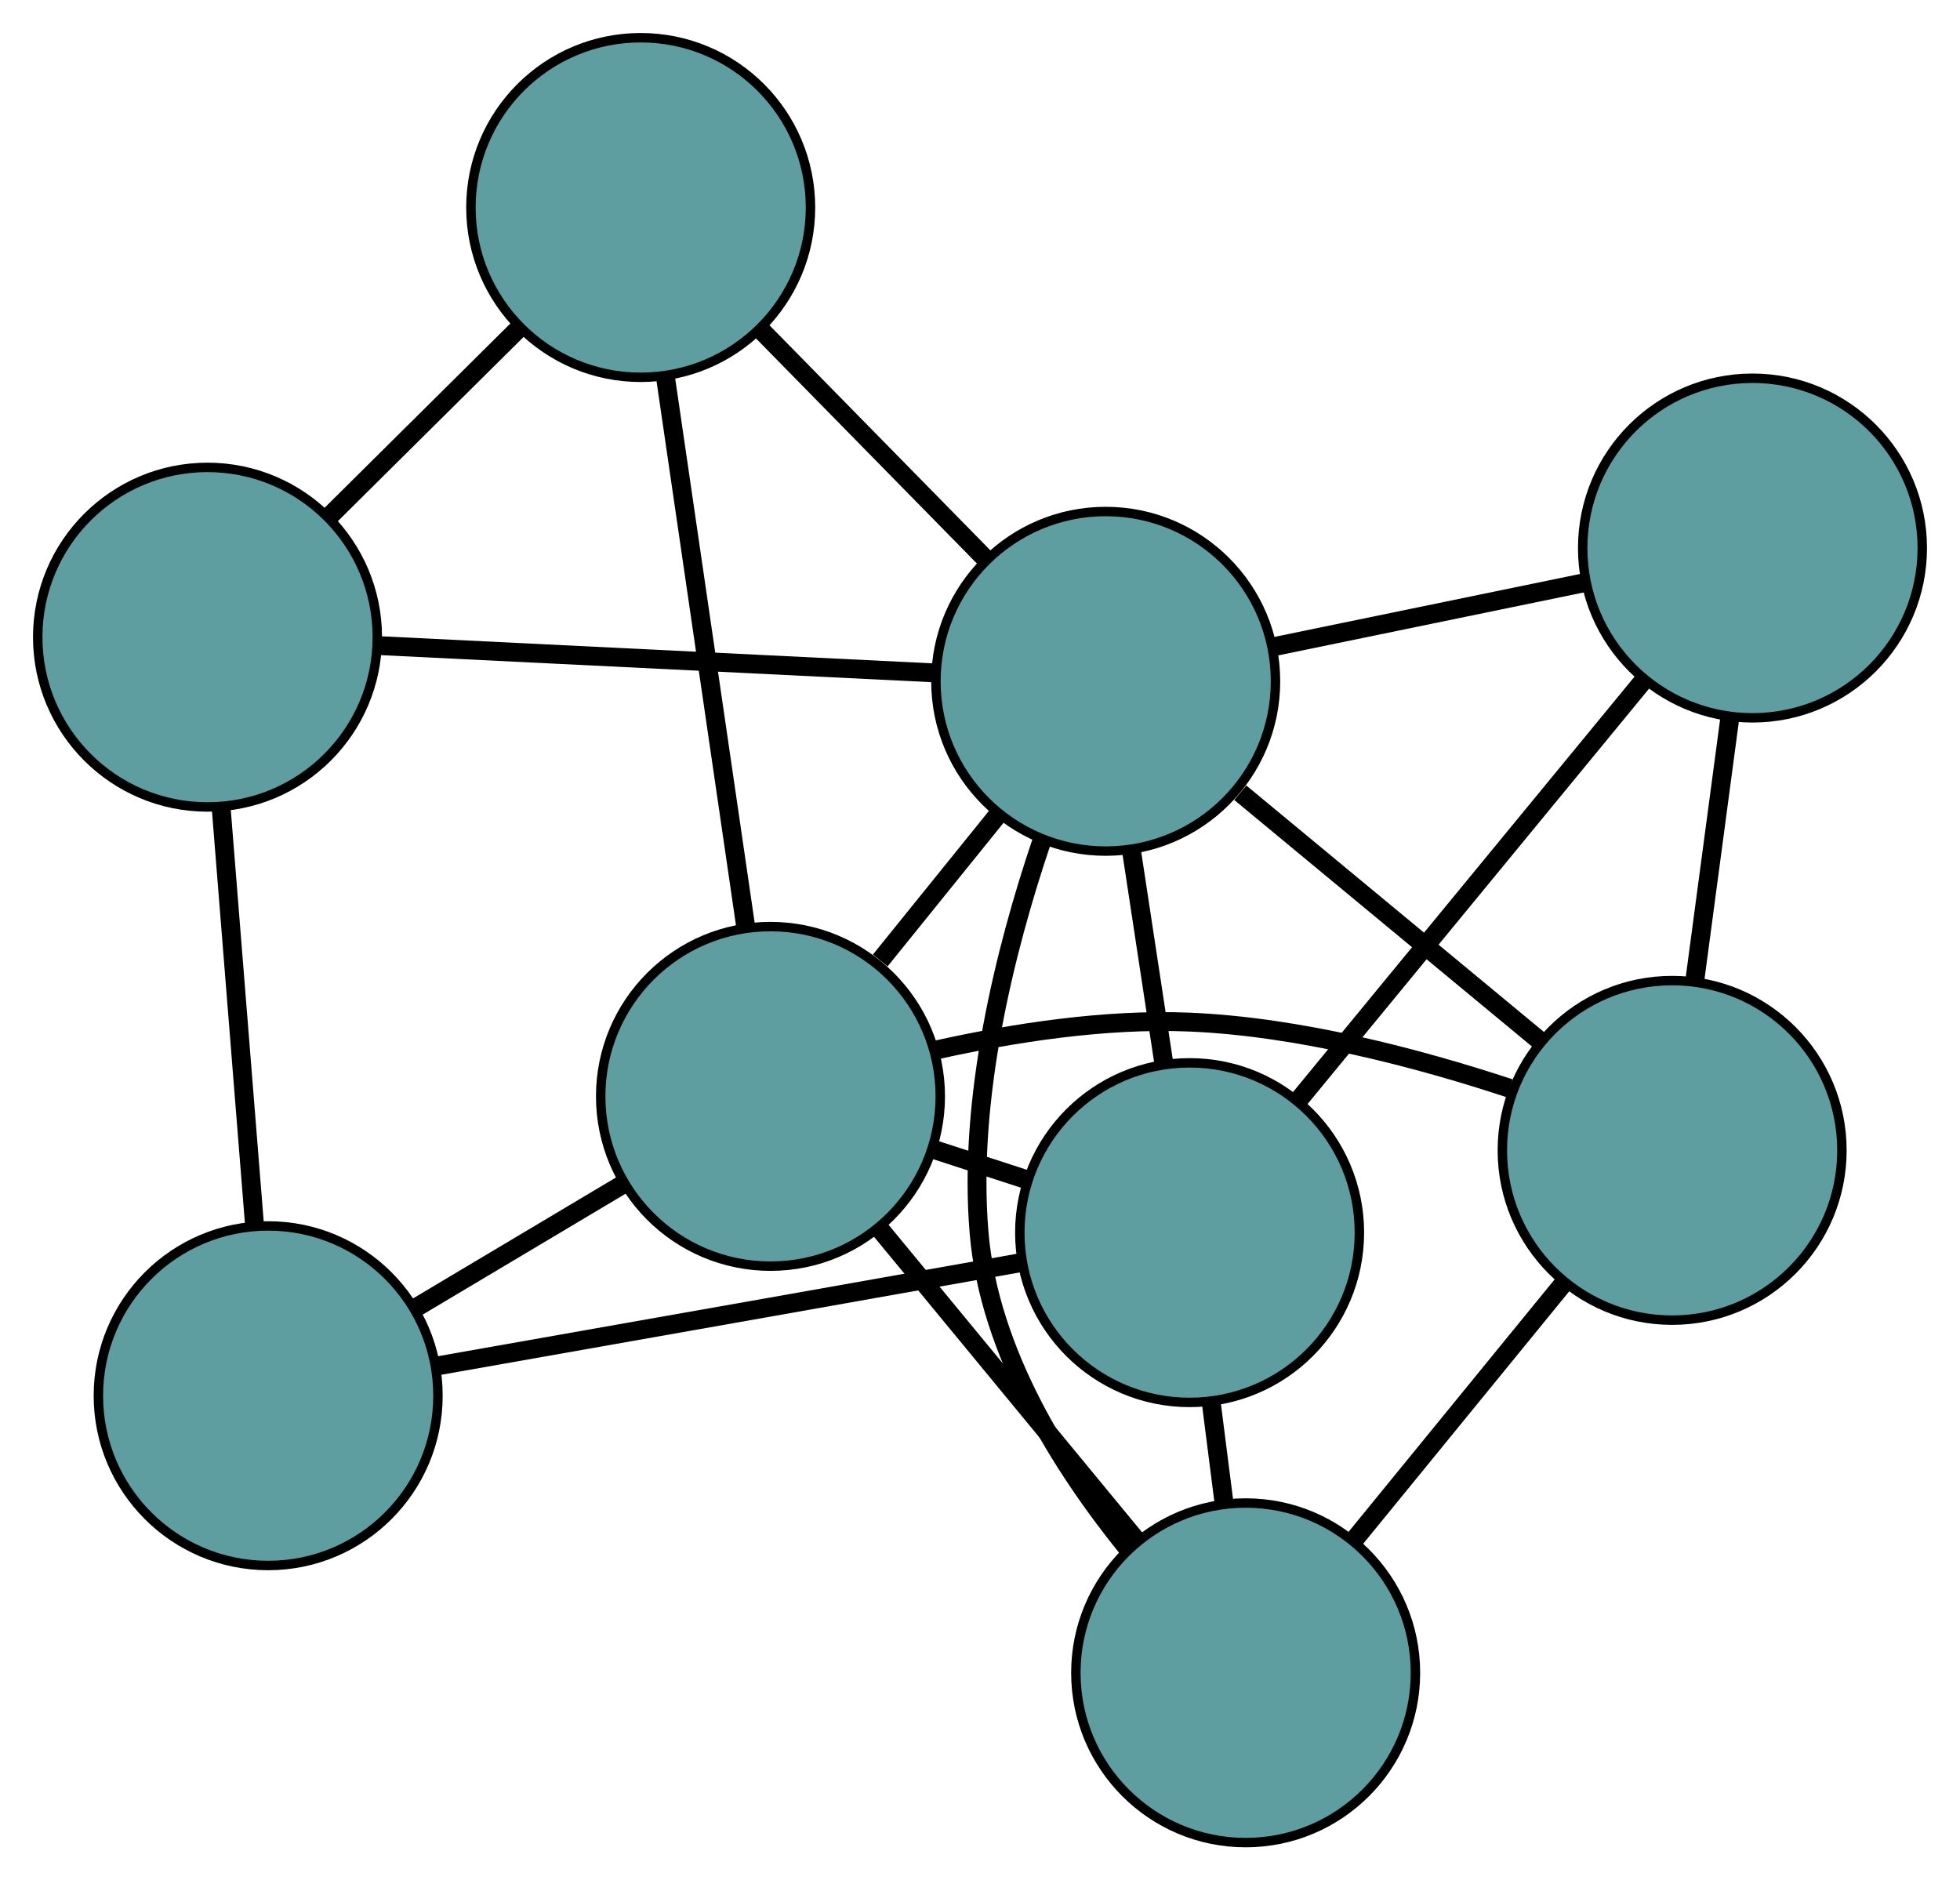 <?xml version="1.0" encoding="UTF-8" standalone="no"?>
<!DOCTYPE svg PUBLIC "-//W3C//DTD SVG 1.1//EN"
 "http://www.w3.org/Graphics/SVG/1.1/DTD/svg11.dtd">
<!-- Generated by graphviz version 2.36.0 (20140111.2315)
 -->
<!-- Title: G Pages: 1 -->
<svg width="100%" height="100%"
 viewBox="0.00 0.00 207.79 199.35" xmlns="http://www.w3.org/2000/svg" xmlns:xlink="http://www.w3.org/1999/xlink">
<g id="graph0" class="graph" transform="scale(1 1) rotate(0) translate(4 195.346)">
<title>G</title>
<!-- 0 -->
<g id="node1" class="node"><title>0</title>
<ellipse fill="cadetblue" stroke="black" cx="128.058" cy="-18" rx="18" ry="18"/>
</g>
<!-- 4 -->
<g id="node5" class="node"><title>4</title>
<ellipse fill="cadetblue" stroke="black" cx="173.272" cy="-73.387" rx="18" ry="18"/>
</g>
<!-- 0&#45;&#45;4 -->
<g id="edge1" class="edge"><title>0&#45;&#45;4</title>
<path fill="none" stroke="black" stroke-width="2" d="M139.468,-31.977C146.269,-40.309 154.881,-50.857 161.709,-59.223"/>
</g>
<!-- 6 -->
<g id="node7" class="node"><title>6</title>
<ellipse fill="cadetblue" stroke="black" cx="122.116" cy="-64.666" rx="18" ry="18"/>
</g>
<!-- 0&#45;&#45;6 -->
<g id="edge2" class="edge"><title>0&#45;&#45;6</title>
<path fill="none" stroke="black" stroke-width="2" d="M125.778,-35.909C125.333,-39.404 124.866,-43.072 124.42,-46.574"/>
</g>
<!-- 7 -->
<g id="node8" class="node"><title>7</title>
<ellipse fill="cadetblue" stroke="black" cx="77.683" cy="-79.112" rx="18" ry="18"/>
</g>
<!-- 0&#45;&#45;7 -->
<g id="edge3" class="edge"><title>0&#45;&#45;7</title>
<path fill="none" stroke="black" stroke-width="2" d="M116.374,-32.174C108.236,-42.047 97.428,-55.159 89.303,-65.015"/>
</g>
<!-- 8 -->
<g id="node9" class="node"><title>8</title>
<ellipse fill="cadetblue" stroke="black" cx="113.222" cy="-123.116" rx="18" ry="18"/>
</g>
<!-- 0&#45;&#45;8 -->
<g id="edge4" class="edge"><title>0&#45;&#45;8</title>
<path fill="none" stroke="black" stroke-width="2" d="M115.641,-31.076C108.549,-39.824 100.855,-52.017 99.796,-64.664 98.606,-78.879 102.535,-94.62 106.445,-106.182"/>
</g>
<!-- 1 -->
<g id="node2" class="node"><title>1</title>
<ellipse fill="cadetblue" stroke="black" cx="181.79" cy="-137.244" rx="18" ry="18"/>
</g>
<!-- 1&#45;&#45;4 -->
<g id="edge5" class="edge"><title>1&#45;&#45;4</title>
<path fill="none" stroke="black" stroke-width="2" d="M179.372,-119.116C178.211,-110.414 176.825,-100.019 175.667,-91.34"/>
</g>
<!-- 1&#45;&#45;6 -->
<g id="edge6" class="edge"><title>1&#45;&#45;6</title>
<path fill="none" stroke="black" stroke-width="2" d="M170.284,-123.251C159.717,-110.399 144.142,-91.455 133.587,-78.617"/>
</g>
<!-- 1&#45;&#45;8 -->
<g id="edge7" class="edge"><title>1&#45;&#45;8</title>
<path fill="none" stroke="black" stroke-width="2" d="M164.132,-133.606C153.974,-131.513 141.247,-128.891 131.059,-126.792"/>
</g>
<!-- 2 -->
<g id="node3" class="node"><title>2</title>
<ellipse fill="cadetblue" stroke="black" cx="24.43" cy="-47.376" rx="18" ry="18"/>
</g>
<!-- 5 -->
<g id="node6" class="node"><title>5</title>
<ellipse fill="cadetblue" stroke="black" cx="18" cy="-127.794" rx="18" ry="18"/>
</g>
<!-- 2&#45;&#45;5 -->
<g id="edge8" class="edge"><title>2&#45;&#45;5</title>
<path fill="none" stroke="black" stroke-width="2" d="M22.971,-65.624C21.919,-78.785 20.504,-96.474 19.453,-109.618"/>
</g>
<!-- 2&#45;&#45;6 -->
<g id="edge9" class="edge"><title>2&#45;&#45;6</title>
<path fill="none" stroke="black" stroke-width="2" d="M42.21,-50.51C52.581,-52.34 65.916,-54.694 77.767,-56.792 86.391,-58.319 95.958,-60.017 103.992,-61.444"/>
</g>
<!-- 2&#45;&#45;7 -->
<g id="edge10" class="edge"><title>2&#45;&#45;7</title>
<path fill="none" stroke="black" stroke-width="2" d="M40.12,-56.726C46.992,-60.822 55.041,-65.618 61.922,-69.719"/>
</g>
<!-- 3 -->
<g id="node4" class="node"><title>3</title>
<ellipse fill="cadetblue" stroke="black" cx="63.924" cy="-173.346" rx="18" ry="18"/>
</g>
<!-- 3&#45;&#45;5 -->
<g id="edge11" class="edge"><title>3&#45;&#45;5</title>
<path fill="none" stroke="black" stroke-width="2" d="M50.887,-160.415C44.629,-154.207 37.153,-146.792 30.911,-140.601"/>
</g>
<!-- 3&#45;&#45;7 -->
<g id="edge12" class="edge"><title>3&#45;&#45;7</title>
<path fill="none" stroke="black" stroke-width="2" d="M66.577,-155.177C69.013,-138.49 72.604,-113.895 75.038,-97.226"/>
</g>
<!-- 3&#45;&#45;8 -->
<g id="edge13" class="edge"><title>3&#45;&#45;8</title>
<path fill="none" stroke="black" stroke-width="2" d="M76.62,-160.411C83.923,-152.969 93.074,-143.646 100.398,-136.183"/>
</g>
<!-- 4&#45;&#45;7 -->
<g id="edge14" class="edge"><title>4&#45;&#45;7</title>
<path fill="none" stroke="black" stroke-width="2" d="M156.044,-79.968C146.257,-83.196 133.683,-86.498 122.114,-86.986 113.191,-87.363 103.405,-85.843 95.293,-84.04"/>
</g>
<!-- 4&#45;&#45;8 -->
<g id="edge15" class="edge"><title>4&#45;&#45;8</title>
<path fill="none" stroke="black" stroke-width="2" d="M159.345,-84.921C149.782,-92.84 137.126,-103.321 127.491,-111.3"/>
</g>
<!-- 5&#45;&#45;8 -->
<g id="edge16" class="edge"><title>5&#45;&#45;8</title>
<path fill="none" stroke="black" stroke-width="2" d="M36.36,-126.892C53.33,-126.059 78.394,-124.827 95.242,-124"/>
</g>
<!-- 6&#45;&#45;7 -->
<g id="edge17" class="edge"><title>6&#45;&#45;7</title>
<path fill="none" stroke="black" stroke-width="2" d="M104.81,-70.293C101.593,-71.338 98.232,-72.431 95.015,-73.477"/>
</g>
<!-- 6&#45;&#45;8 -->
<g id="edge18" class="edge"><title>6&#45;&#45;8</title>
<path fill="none" stroke="black" stroke-width="2" d="M119.399,-82.521C118.316,-89.638 117.071,-97.822 115.984,-104.968"/>
</g>
<!-- 7&#45;&#45;8 -->
<g id="edge19" class="edge"><title>7&#45;&#45;8</title>
<path fill="none" stroke="black" stroke-width="2" d="M89.32,-93.521C93.287,-98.434 97.72,-103.922 101.681,-108.826"/>
</g>
</g>
</svg>

